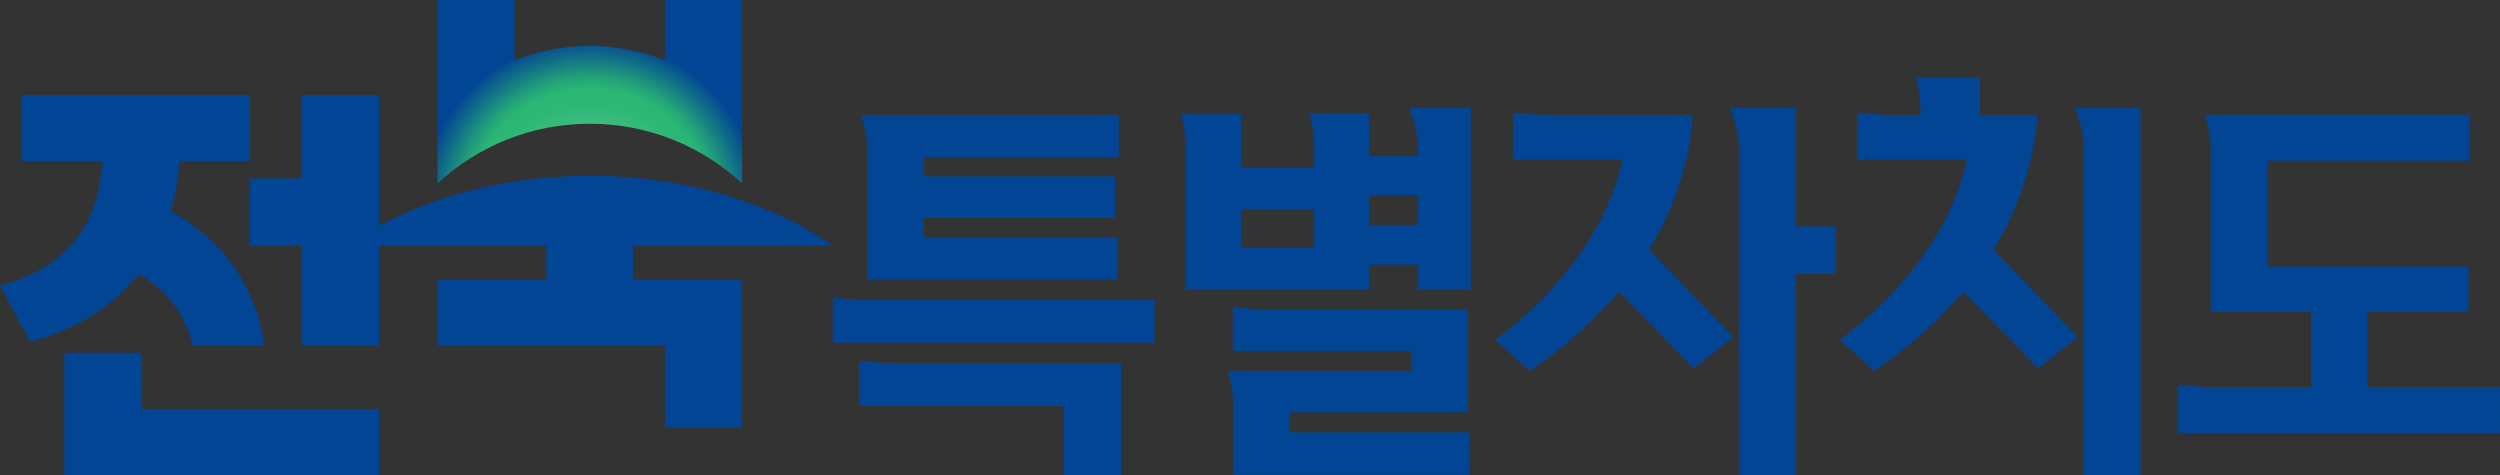 <?xml version="1.0" encoding="UTF-8"?>
<svg id="_레이어_2" data-name="레이어 2" xmlns="http://www.w3.org/2000/svg" xmlns:xlink="http://www.w3.org/1999/xlink" viewBox="0 0 1462.11 277.8">
  <rect x="0" y="0" width="1462.11" height="277.8" fill="#333333" stroke="none"/>
  <defs>
    <style>
      .cls-1 {
        fill: url(#radial-gradient);
      }

      .cls-2 {
        fill: #014594;
      }
    </style>
    <radialGradient id="radial-gradient" cx="584.28" cy="-1621.05" fx="584.28" fy="-1621.05" r="192.51" gradientTransform="translate(-40.49 1191.5) scale(.66)" gradientUnits="userSpaceOnUse">
      <stop offset="0" stop-color="#fff"/>
      <stop offset=".01" stop-color="#f5fbf8"/>
      <stop offset=".09" stop-color="#bfe9d5"/>
      <stop offset=".17" stop-color="#91d9b7"/>
      <stop offset=".25" stop-color="#6ccc9e"/>
      <stop offset=".33" stop-color="#4fc28b"/>
      <stop offset=".4" stop-color="#3abb7d"/>
      <stop offset=".48" stop-color="#2eb775"/>
      <stop offset=".55" stop-color="#2ab673"/>
      <stop offset=".6" stop-color="#23a378"/>
      <stop offset=".69" stop-color="#127386"/>
      <stop offset=".78" stop-color="#014594"/>
    </radialGradient>
  </defs>
  <g id="Layer_1" data-name="Layer 1">
    <g>
      <path class="cls-2" d="M987.05,89.53c1.77-8.52,2.73-15.96,2.88-22.31h-82.83c-6.64,0-14.03-.43-22.15-1.3v27.3h63.92c-7.06,34.1-30.57,72.62-74.37,105.57l20.2,18.13c20.7-14.15,38.02-29.58,52.07-46.26l43.83,44.74,23.03-18.2-49.13-51.12c10.74-17.63,18.29-36.46,22.55-56.55Z"/>
      <path class="cls-2" d="M502.63,211.07v26.43h119.5v40.29h33.67v-65.43h-131.72c-6.36,0-13.51-.43-21.45-1.3Z"/>
      <path class="cls-2" d="M507.18,163.41h146.67v-24.7h-113.65v-11.27h111.92v-24.26h-111.92v-11.26h114.09v-24.7h-150.78c2.45,6.5,3.68,13.72,3.68,21.66v74.53Z"/>
      <path class="cls-2" d="M487.03,174.03v26.43h188.26v-25.13h-166.6c-6.36,0-13.58-.43-21.67-1.3Z"/>
      <path class="cls-2" d="M754.24,241.18h104.12v-60.23h-116.12c-6.36,0-13.43-.51-21.23-1.52v25.78h104.33v11.7h-107.15c2.02,7.37,3.03,14.23,3.03,20.58v40.29h138.22v-24.91h-105.2v-11.7Z"/>
      <path class="cls-2" d="M829.33,86.07v5.2h-28.38v-24.91h-34.96c1.73,6.79,2.6,12.78,2.6,17.98v13.87h-42.5v-31.41h-35.4c1.88,6.79,2.82,13.07,2.82,18.85v83.84h107.46v-14.73h28.38v14.73h30.76V62.89h-35.96c3.47,8.96,5.2,16.68,5.2,23.18ZM768.58,144.99h-42.5v-22.53h42.5v22.53ZM829.33,131.56h-28.38v-17.33h28.38v17.33Z"/>
      <path class="cls-2" d="M1384.59,226.34v-43.98h59.1v-26.43h-117.55v-61.96h117.99v-26.86h-154.69c2.31,6.5,3.47,13.65,3.47,21.45v93.81h58.67v43.98h-56.07c-6.36,0-13.58-.43-21.67-1.3v28.16h188.26v-26.86h-77.52Z"/>
      <path class="cls-2" d="M1050.18,62.89h-38.43c3.47,8.96,5.2,16.68,5.2,23.18v191.73h33.23v-117.64h23.31v-27.73h-23.31V62.89Z"/>
      <path class="cls-2" d="M1218.64,86.07v191.73h33.23V62.89h-38.43c3.47,8.96,5.2,16.68,5.2,23.18Z"/>
      <path class="cls-2" d="M1188.5,89.53c1.77-8.52,2.73-15.96,2.88-22.31h-33.33v-21.91h-37.48c1.73,6.79,2.6,12.71,2.6,17.76v4.14h-14.62c-6.64,0-14.03-.43-22.15-1.3v27.3h63.92c-7.06,34.1-30.57,72.62-74.37,105.57l20.2,18.13c20.7-14.15,38.02-29.58,52.07-46.26l43.83,44.74,23.03-18.2-49.13-51.12c10.74-17.63,18.29-36.46,22.55-56.55Z"/>
    </g>
    <g>
      <path class="cls-1" d="M344.94,72.37c34.4,0,65.69,13.26,89.08,34.92V0h-45.13v35.2c-11.94-4.53-25.77-7.8-41.3-8.42-.88-.03-4.43-.03-5.31,0-15.52.62-29.36,3.89-41.3,8.42V0h-45.13v107.29c23.4-21.66,54.69-34.92,89.08-34.92Z"/>
      <g>
        <polygon class="cls-2" points="82.78 206.35 37.63 206.35 37.63 277.8 221.8 277.8 221.8 239.32 82.78 239.32 82.78 206.35"/>
        <path class="cls-2" d="M81.03,160.19c11.57,6.66,26.7,19.41,31.62,41.95h41.89c-5.85-44.01-34.07-67.33-54.7-78.71,3.13-10.56,4.57-20.64,5.11-29.25h41.23v-38.48H12.64v38.48h47.32c-.78,13.25-4.04,30.83-14.62,44.53-10.25,13.28-24.96,23.21-45.34,28.29l17.63,32.93c27.01-7.2,48.25-20.5,63.4-39.74Z"/>
        <path class="cls-2" d="M370.36,143.62h116.67c-36.35-25.22-86.59-40.82-142.09-40.82-46.42,0-89.12,10.94-123.14,29.27V55.71h-45.15v48.63h-30.47v39.28h30.47v58.53h45.15v-58.53h97.7v20.05h-63.65v38.48h133.04v48.05h45.13v-86.53h-63.66v-20.05Z"/>
      </g>
    </g>
  </g>
</svg>